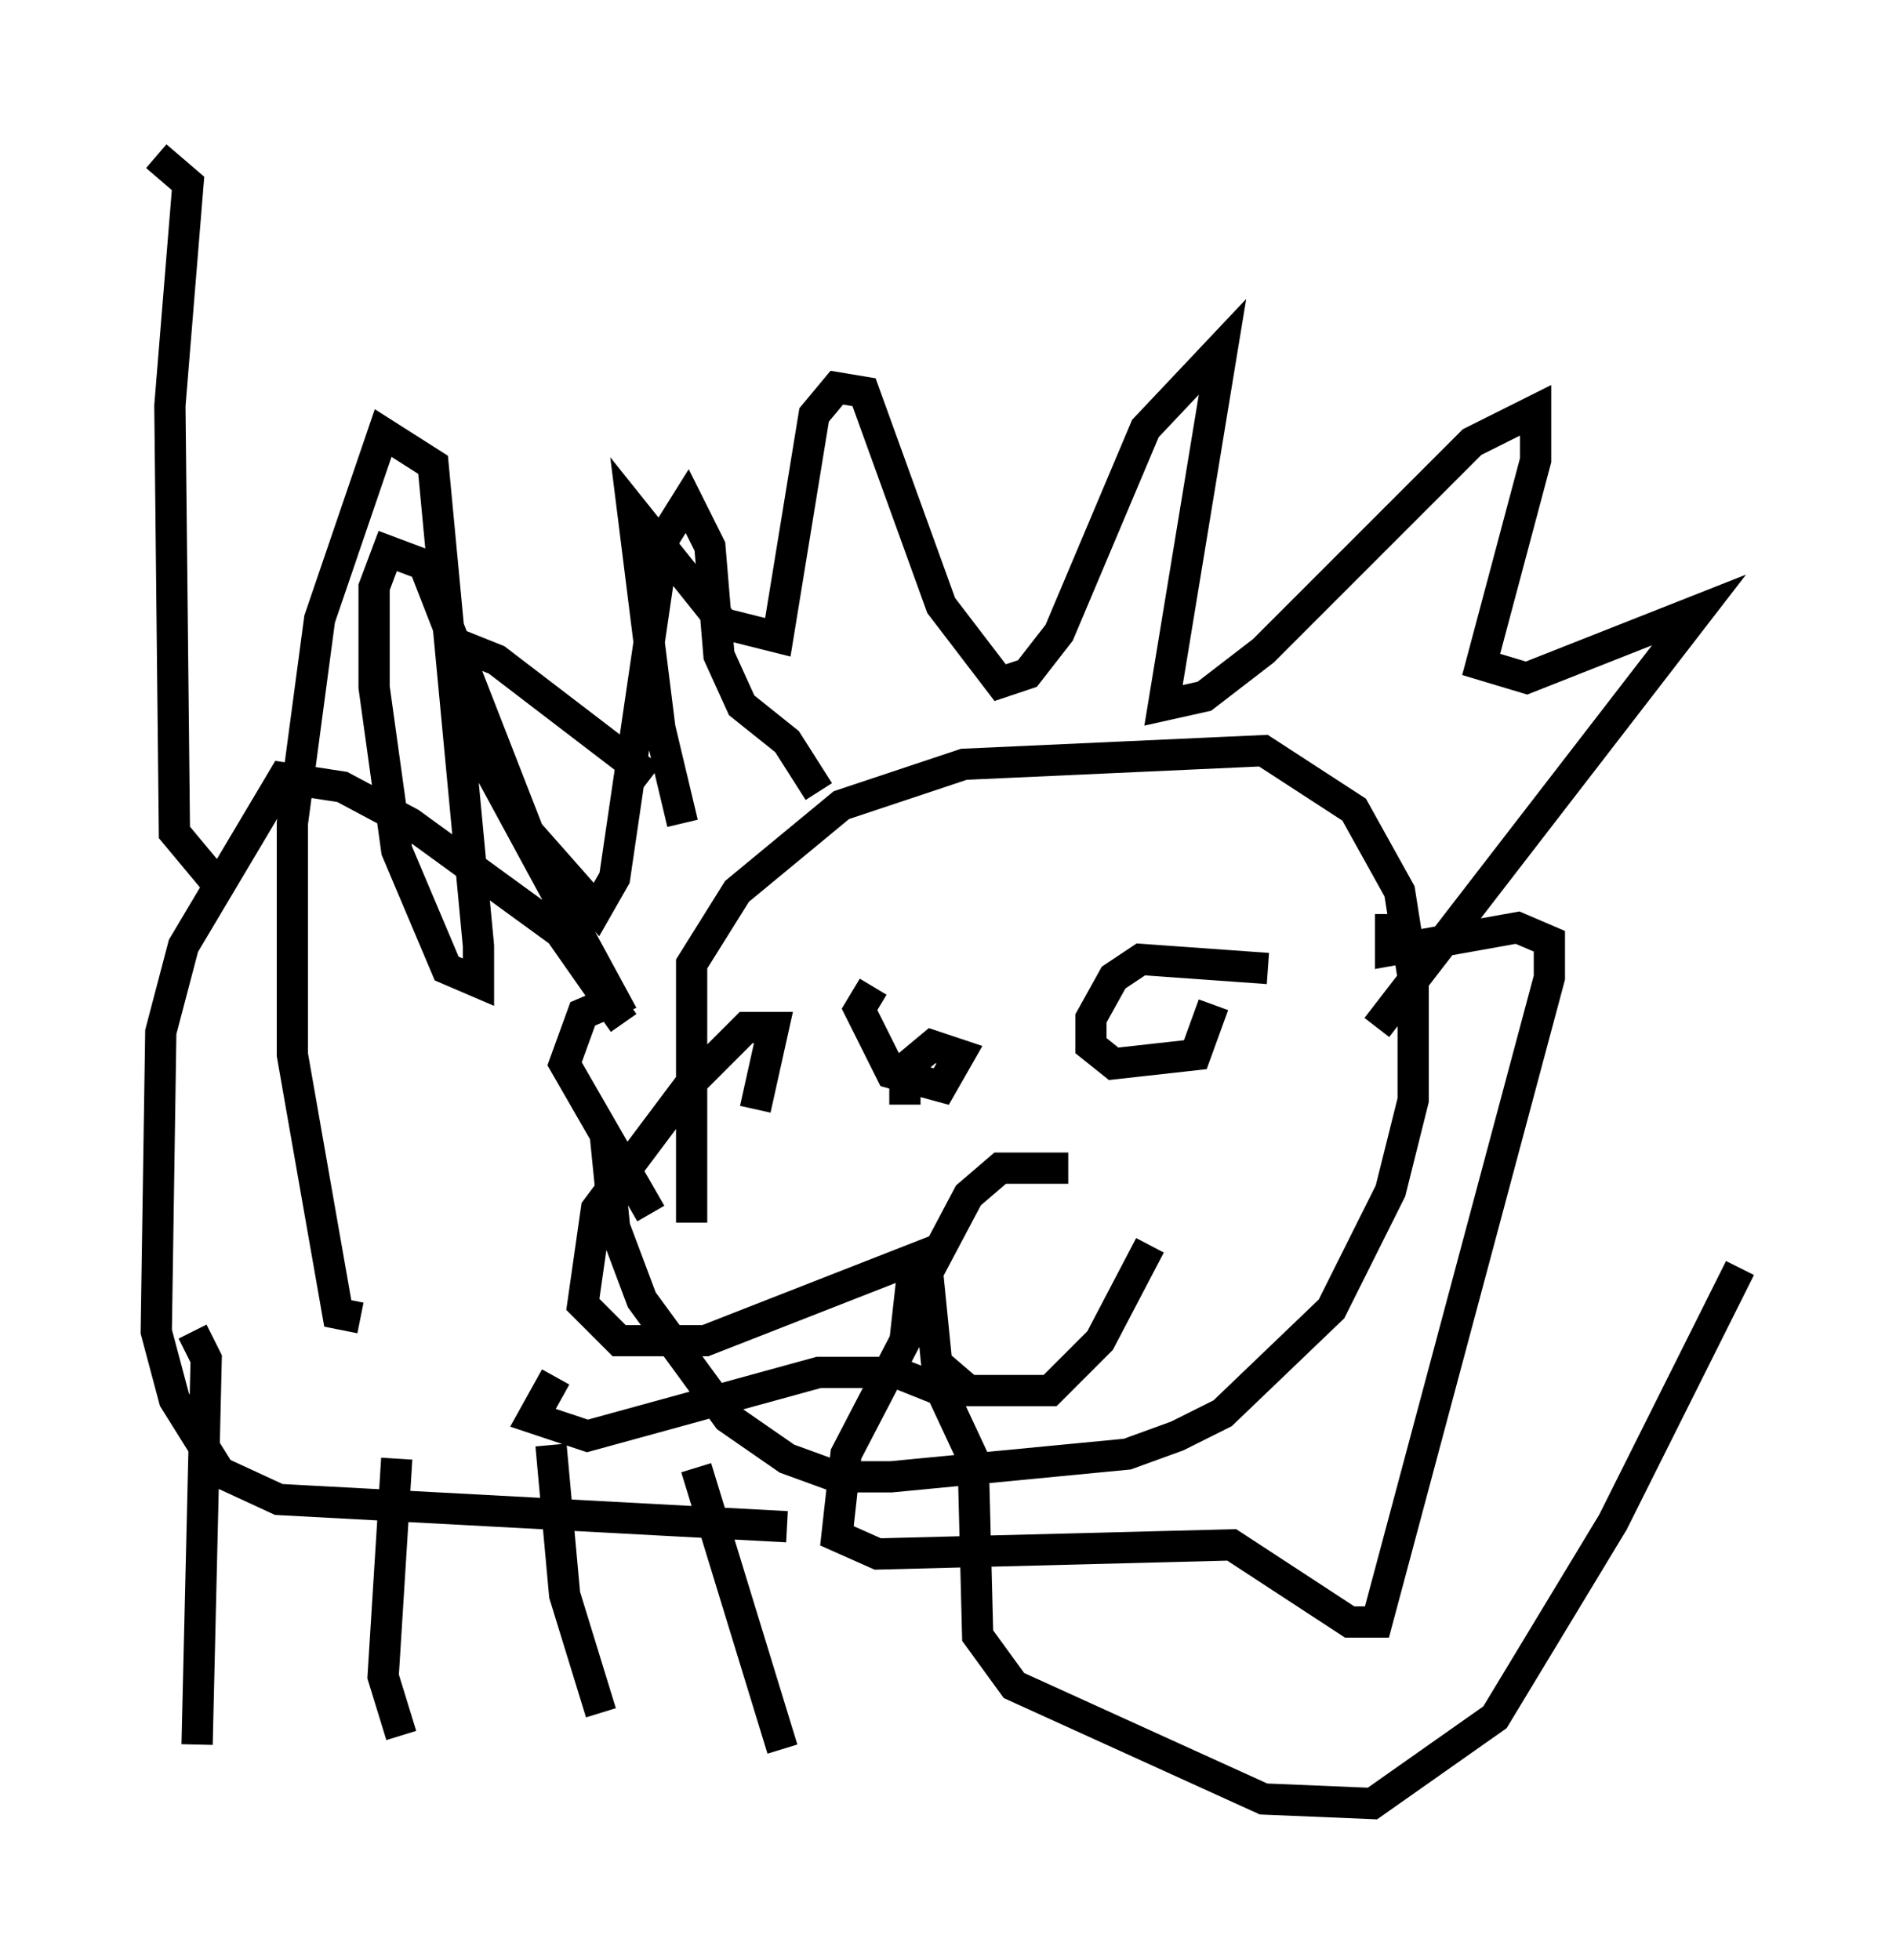 <?xml version="1.0" encoding="utf-8" ?>
<svg baseProfile="full" height="62.726" version="1.1" width="60.693" xmlns="http://www.w3.org/2000/svg" xmlns:ev="http://www.w3.org/2001/xml-events" xmlns:xlink="http://www.w3.org/1999/xlink"><defs /><rect fill="white" height="62.726" width="60.693" x="0" y="0" /><path d="M22.721, 27.659 m-0.872, -1.307 l-0.726, -3.05 -0.872, -6.972 l2.905, 3.631 1.743, 0.436 l1.162, -7.117 0.726, -0.872 l0.872, 0.145 2.469, 6.827 l1.888, 2.469 0.872, -0.291 l1.017, -1.307 2.76, -6.536 l2.469, -2.615 -1.888, 11.475 l1.307, -0.291 1.888, -1.453 l6.682, -6.682 2.034, -1.017 l0.0, 1.598 -1.743, 6.536 l1.453, 0.436 5.52, -2.179 l-10.313, 13.363 m-23.24, -7.989 l-4.939, -3.777 -1.453, -0.581 l0.581, 2.905 4.648, 8.57 l-1.017, 0.436 -0.581, 1.598 l2.76, 4.793 m1.307, 0.291 l0.0, -8.279 1.453, -2.324 l3.341, -2.76 3.922, -1.307 l9.587, -0.436 2.905, 1.888 l1.453, 2.615 0.436, 2.76 l0.0, 3.922 -0.726, 2.905 l-1.888, 3.777 -3.486, 3.341 l-1.453, 0.726 -1.598, 0.581 l-7.553, 0.726 -1.743, 0.0 l-1.598, -0.581 -1.888, -1.307 l-2.76, -3.777 -0.872, -2.324 l-0.291, -2.905 m8.57, -4.793 l-0.436, 0.726 1.017, 2.034 l1.598, 0.436 0.581, -1.017 l-0.872, -0.291 -0.872, 0.726 l0.0, 1.162 m11.62, -4.358 l-4.067, -0.291 -0.872, 0.581 l-0.726, 1.307 0.0, 0.872 l0.726, 0.581 2.615, -0.291 l0.581, -1.598 m-4.648, 5.229 l-2.179, 0.0 -1.017, 0.872 l-1.307, 2.469 0.291, 2.905 l1.017, 0.872 2.615, 0.0 l1.598, -1.598 1.598, -3.05 m-16.849, -7.117 l-2.034, -2.905 -4.793, -3.486 l-2.179, -1.162 -1.888, -0.291 l-3.196, 5.374 -0.726, 2.76 l-0.145, 9.587 0.581, 2.179 l1.453, 2.324 1.888, 0.872 l16.268, 0.872 m-18.156, -20.48 l-1.453, -1.743 -0.145, -13.654 l0.581, -7.117 -1.017, -0.872 m1.162, 37.62 l0.436, 0.872 -0.291, 12.346 m6.391, -9.151 l-0.436, 6.972 0.581, 1.888 m4.793, -9.296 l0.436, 4.793 1.162, 3.777 m3.05, -7.844 l2.76, 9.006 m-13.508, -13.799 l-0.726, -0.145 -1.453, -8.279 l0.0, -7.408 0.872, -6.536 l2.034, -5.955 1.598, 1.017 l1.453, 15.397 0.0, 1.162 l-1.017, -0.436 -1.598, -3.777 l-0.726, -5.229 0.0, -3.196 l0.436, -1.162 1.162, 0.436 l3.341, 8.57 2.179, 2.469 l0.581, -1.017 1.598, -10.894 l0.726, -1.162 0.726, 1.453 l0.291, 3.486 0.726, 1.598 l1.453, 1.162 1.017, 1.598 m-2.034, 10.168 l0.581, -2.615 -0.872, 0.0 l-1.743, 1.743 -3.05, 4.067 l-0.436, 3.05 1.162, 1.162 l2.76, 0.0 6.682, -2.615 l-0.291, 2.615 -1.888, 3.631 l-0.291, 2.615 1.307, 0.581 l11.33, -0.291 3.777, 2.469 l0.872, 0.0 5.52, -20.626 l0.0, -1.162 -1.017, -0.436 l-4.067, 0.726 0.0, -1.162 m-26.726, 14.816 l-0.726, 1.307 1.743, 0.581 l7.408, -2.034 2.469, 0.0 l1.453, 0.581 1.017, 2.179 l0.145, 5.665 1.162, 1.598 l7.989, 3.631 3.486, 0.145 l3.922, -2.76 3.777, -6.246 l4.067, -8.134 " fill="none" stroke="black" stroke-width="1" /></svg>